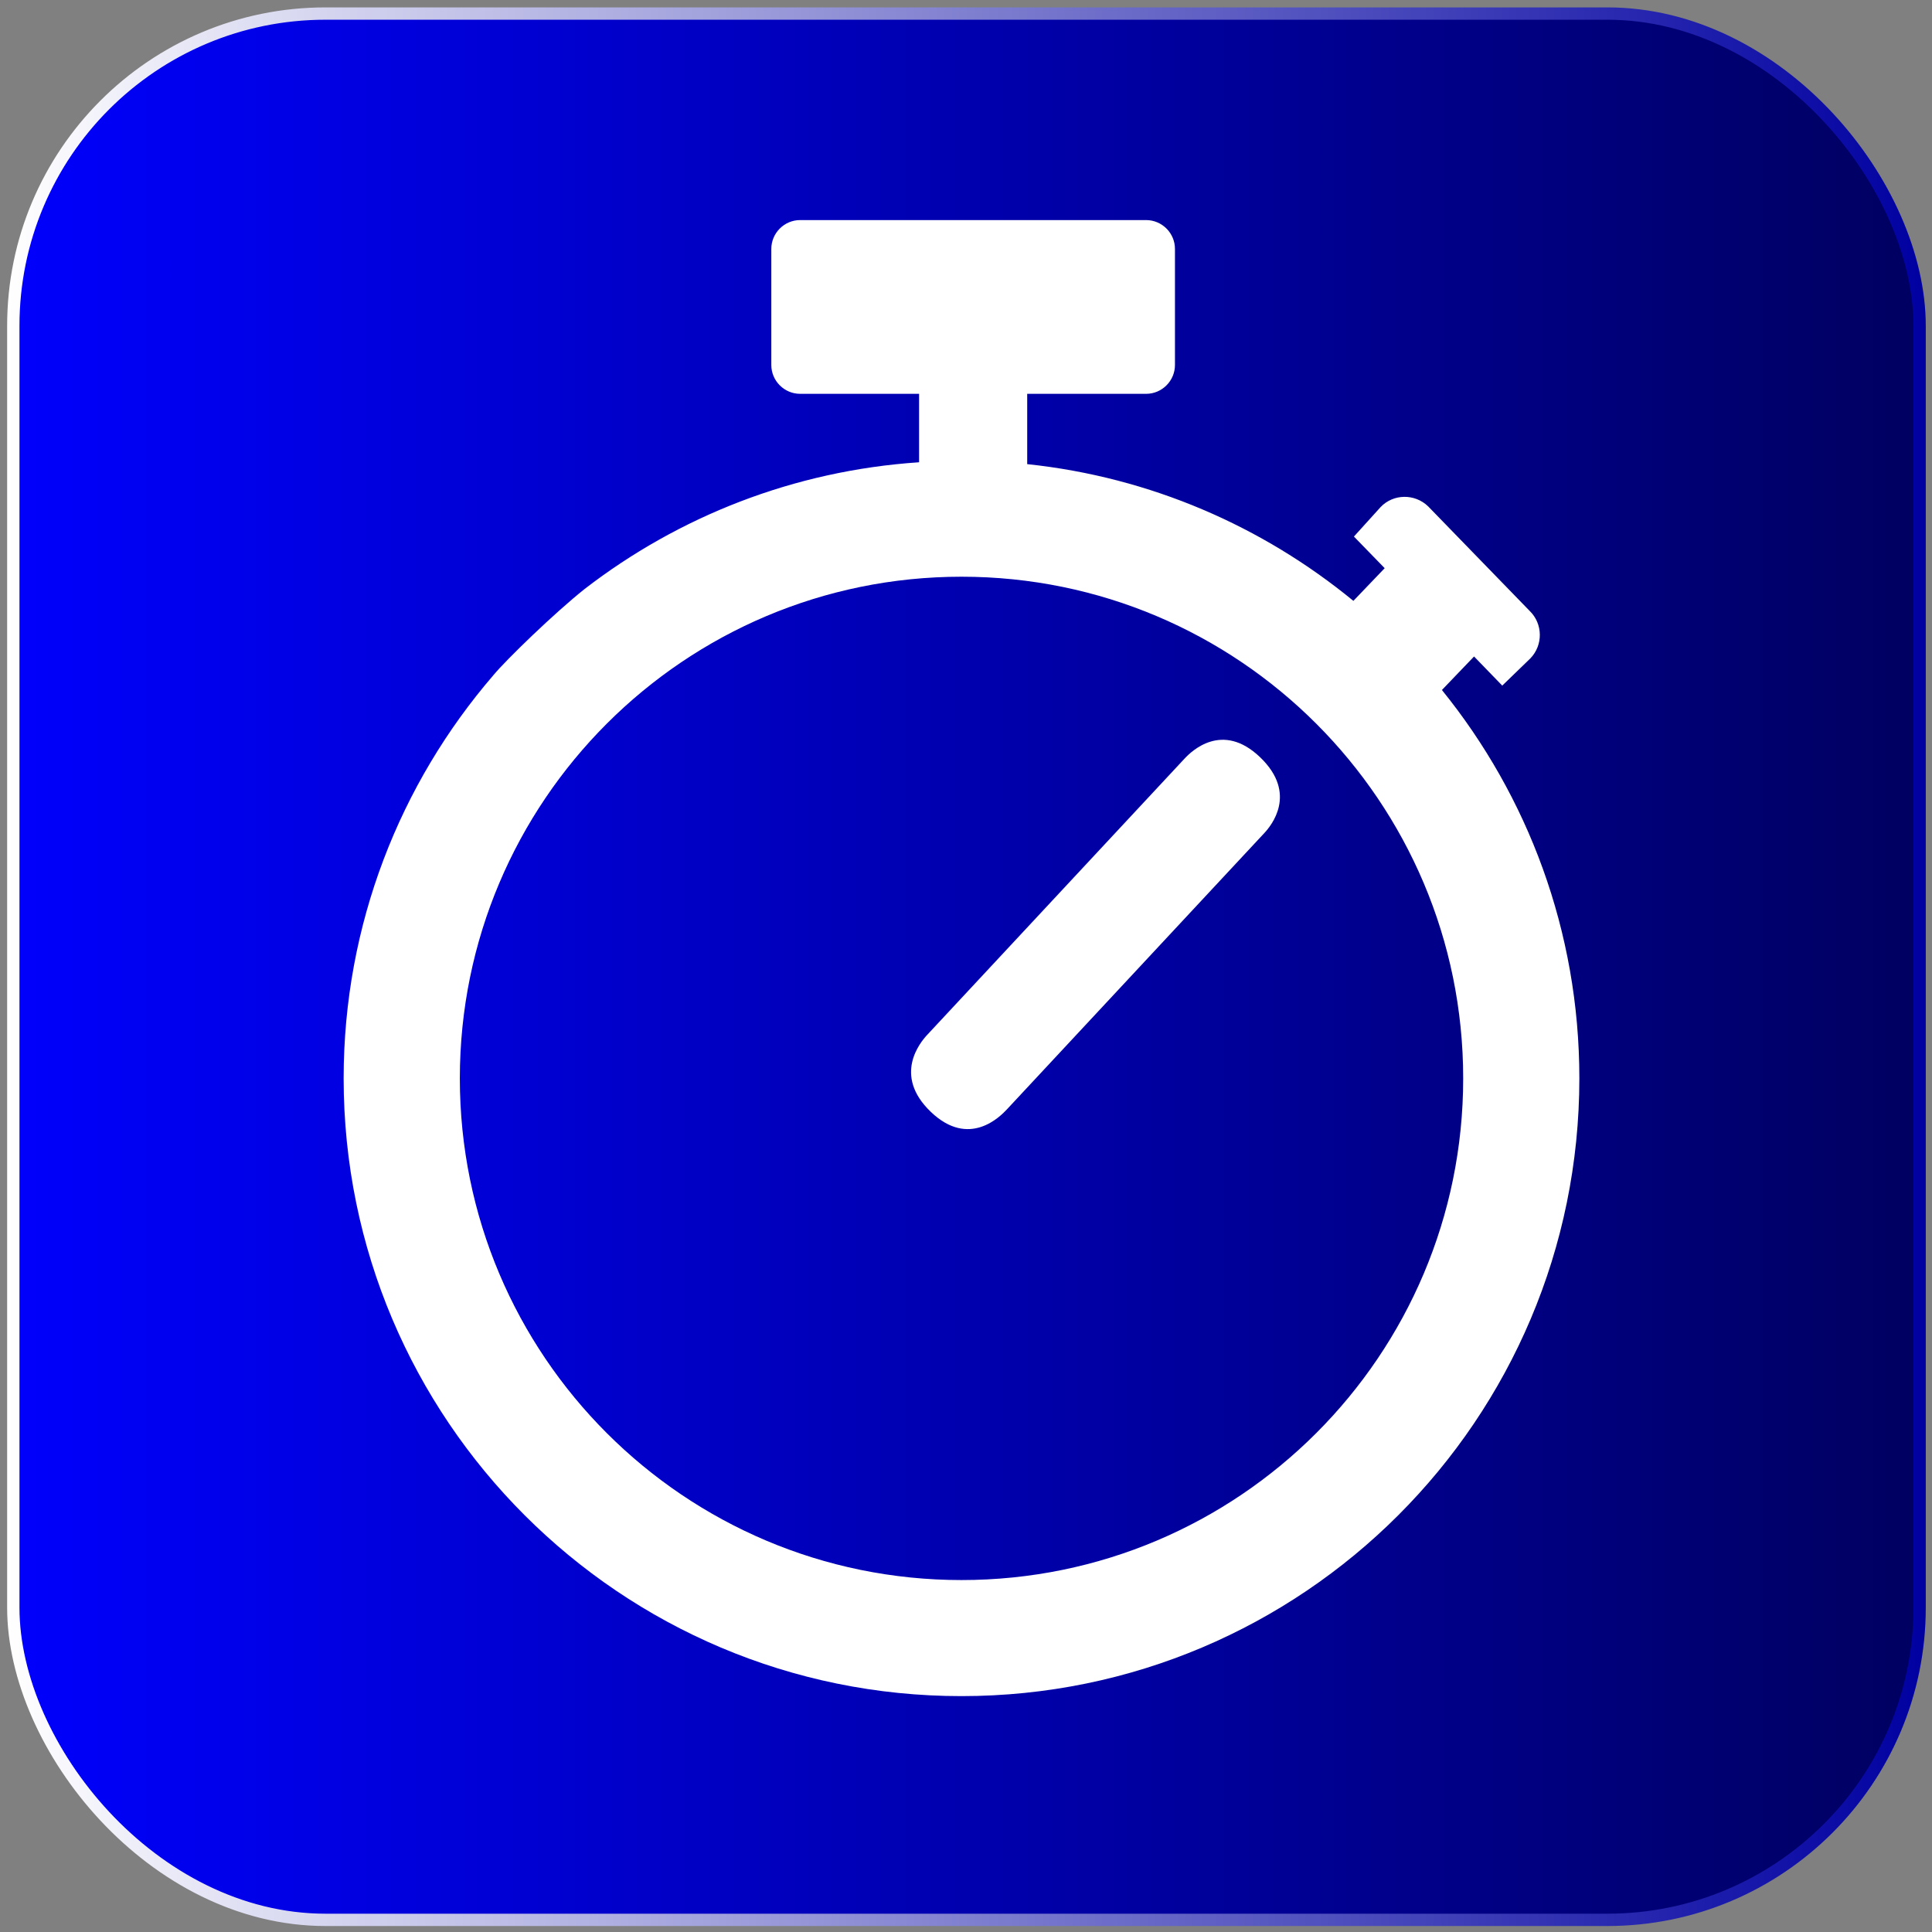 <?xml version="1.0" encoding="UTF-8" standalone="no"?>
<!-- Created with Inkscape (http://www.inkscape.org/) -->

<svg
   width="171.333mm"
   height="171.333mm"
   viewBox="0 0 607.087 607.087"
   id="svg2"
   version="1.1"
   inkscape:version="1.2.2 (732a01da63, 2022-12-09)"
   sodipodi:docname="neon_toolbar_button_timer.svg"
   inkscape:export-filename="C:\Users\akers\StudioProjects\EngineDriver\EngineDriver\src\main\res\drawable-xhdpi\timer_outline.png"
   inkscape:export-xdpi="14.4"
   inkscape:export-ydpi="14.4"
   xmlns:inkscape="http://www.inkscape.org/namespaces/inkscape"
   xmlns:sodipodi="http://sodipodi.sourceforge.net/DTD/sodipodi-0.dtd"
   xmlns:xlink="http://www.w3.org/1999/xlink"
   xmlns="http://www.w3.org/2000/svg"
   xmlns:svg="http://www.w3.org/2000/svg"
   xmlns:rdf="http://www.w3.org/1999/02/22-rdf-syntax-ns#"
   xmlns:cc="http://creativecommons.org/ns#"
   xmlns:dc="http://purl.org/dc/elements/1.1/">
  <rect x="0" y="0" width="607.087" height="607.087" fill="#808080" stroke="none"/>
  <defs
     id="defs4">
    <linearGradient
       id="linearGradient4155"
       inkscape:swatch="solid">
      <stop
         style="stop-color:#000000;stop-opacity:1;"
         offset="0"
         id="stop4157" />
    </linearGradient>
    <linearGradient
       id="linearGradient4149">
      <stop
         style="stop-color:#000000;stop-opacity:1;"
         offset="0"
         id="stop4151" />
    </linearGradient>
    <linearGradient
       id="linearGradient4139"
       inkscape:swatch="gradient">
      <stop
         style="stop-color:#2b2200;stop-opacity:1;"
         offset="0"
         id="stop4141" />
      <stop
         style="stop-color:#2b2200;stop-opacity:0;"
         offset="1"
         id="stop4143" />
    </linearGradient>
    <linearGradient
       inkscape:collect="always"
       xlink:href="#linearGradient895-5"
       id="linearGradient897-5"
       x1="325.631"
       y1="93.06"
       x2="925.631"
       y2="93.06"
       gradientUnits="userSpaceOnUse"
       gradientTransform="matrix(1.033,0,0,1.033,-20.367,-2.827)" />
    <linearGradient
       inkscape:collect="always"
       id="linearGradient895-5">
      <stop
         style="stop-color:#0000ff;stop-opacity:1;"
         offset="0"
         id="stop891-4" />
      <stop
         style="stop-color:#00005e;stop-opacity:1;"
         offset="1"
         id="stop893-7" />
    </linearGradient>
    <linearGradient
       inkscape:collect="always"
       xlink:href="#linearGradient8256-7"
       id="linearGradient8258-3"
       x1="324.381"
       y1="93.06"
       x2="926.881"
       y2="93.06"
       gradientUnits="userSpaceOnUse"
       gradientTransform="matrix(1.001,0,0,1.001,-0.256,0.164)" />
    <linearGradient
       inkscape:collect="always"
       id="linearGradient8256-7">
      <stop
         style="stop-color:#ffffff;stop-opacity:1;"
         offset="0"
         id="stop8254-8" />
      <stop
         style="stop-color:#0000a1;stop-opacity:1;"
         offset="1"
         id="stop8252-9" />
    </linearGradient>
  </defs>
  <sodipodi:namedview
     id="base"
     pagecolor="#ffffff"
     bordercolor="#666666"
     borderopacity="1.0"
     inkscape:pageopacity="0.0"
     inkscape:pageshadow="2"
     inkscape:zoom="0.5"
     inkscape:cx="489"
     inkscape:cy="412"
     inkscape:document-units="px"
     inkscape:current-layer="g4165"
     showgrid="false"
     fit-margin-top="1"
     fit-margin-left="1"
     fit-margin-right="1"
     fit-margin-bottom="1"
     units="mm"
     inkscape:window-width="1600"
     inkscape:window-height="829"
     inkscape:window-x="3512"
     inkscape:window-y="177"
     inkscape:window-maximized="1"
     inkscape:pagecheckerboard="0"
     inkscape:showpageshadow="0"
     inkscape:deskcolor="#d1d1d1" />
  <g
     inkscape:label="Layer 1"
     inkscape:groupmode="layer"
     id="layer1"
     transform="translate(-65.224,-173.702)">
    <g
       id="g4165"
       transform="matrix(0.707,-0.707,0.707,0.707,-256.863,384.186)">
      <rect
         style="fill:url(#linearGradient897-5);fill-opacity:1;stroke:url(#linearGradient8258-3);stroke-width:3.874;stroke-miterlimit:4;stroke-dasharray:none;stroke-opacity:1"
         id="rect5645-2"
         width="599.102"
         height="599.102"
         x="326.317"
         y="-206.254"
         ry="98.129"
         rx="98.129"
         inkscape:export-filename="C:\Users\uketmh\Documents\ModelRailway\JMRIDev\EngineDriver\res\drawable-xhdpi\flashlight_on.png"
         inkscape:export-xdpi="14.4"
         inkscape:export-ydpi="14.4"
         transform="rotate(45)" />
      <g
         transform="matrix(0.619,0.619,-0.619,0.619,382.842,177.486)"
         id="g14" />
      <g
         transform="matrix(0.619,0.619,-0.619,0.619,382.842,177.486)"
         id="g16" />
      <g
         transform="matrix(0.619,0.619,-0.619,0.619,382.842,177.486)"
         id="g18" />
      <g
         transform="matrix(0.619,0.619,-0.619,0.619,382.842,177.486)"
         id="g20" />
      <g
         transform="matrix(0.619,0.619,-0.619,0.619,382.842,177.486)"
         id="g22" />
      <g
         transform="matrix(0.619,0.619,-0.619,0.619,382.842,177.486)"
         id="g24" />
      <g
         transform="matrix(0.619,0.619,-0.619,0.619,382.842,177.486)"
         id="g26" />
      <g
         transform="matrix(0.619,0.619,-0.619,0.619,382.842,177.486)"
         id="g28" />
      <g
         transform="matrix(0.619,0.619,-0.619,0.619,382.842,177.486)"
         id="g30" />
      <g
         transform="matrix(0.619,0.619,-0.619,0.619,382.842,177.486)"
         id="g32" />
      <g
         transform="matrix(0.619,0.619,-0.619,0.619,382.842,177.486)"
         id="g34" />
      <g
         transform="matrix(0.619,0.619,-0.619,0.619,382.842,177.486)"
         id="g36" />
      <g
         transform="matrix(0.619,0.619,-0.619,0.619,382.842,177.486)"
         id="g38" />
      <g
         transform="matrix(0.619,0.619,-0.619,0.619,382.842,177.486)"
         id="g40" />
      <g
         transform="matrix(0.619,0.619,-0.619,0.619,382.842,177.486)"
         id="g42" />
      <g
         id="g937-3"
         transform="matrix(0.706,-0.025,0.073,2.066,210.924,-351.783)"
         style="fill:#ffffff;fill-opacity:1"
         inkscape:transform-center-x="-37.436574"
         inkscape:transform-center-y="-40.116851">
        <g
           id="g935-3"
           style="fill:#ffffff;fill-opacity:1">
          <path
             sodipodi:nodetypes="sszsszs"
             id="path933-2"
             d="M 325.257,421.424 H 157.258 c -4.353,0 -23.644,0.32 -23.959,8.383 -0.315,8.063 19.605,8.205 23.959,8.205 h 167.999 c 4.353,0 23.014,-0.356 23.328,-8.33 0.315,-7.974 -18.976,-8.258 -23.328,-8.258 z"
             inkscape:connector-curvature="0"
             style="fill:#ffffff;fill-opacity:1;stroke-width:0.975" />
        </g>
      </g>
      <path
         class="st0"
         d="m 501.798,410.377 c 24.454,30.22 38.47,66.127 42.074,102.835 l 14.216,-0.307 0.194,-13.864 12.499,-0.622 c 5.793,-0.133 10.598,4.565 10.705,10.385 l -0.672,45.842 c 0.08,5.793 -4.592,10.572 -10.358,10.679 l -12.334,-0.198 0.205,-12.737 -14.59,0.307 c -4.485,42.661 -23.066,84.147 -55.742,116.824 -75.818,75.818 -198.782,75.818 -274.6,0 -75.844,-75.791 -75.844,-198.755 -0.04,-274.573 34.225,-34.225 78.087,-52.992 122.857,-56.33 6.217,-0.601 27.517,-0.252 39.511,1.121 36.921,4.779 72.695,20.156 102.434,46.158 l 15.209,-15.209 -26.429,-26.43 c -3.524,-3.524 -3.524,-9.29 0,-12.814 l 25.797,-25.797 c 3.524,-3.524 9.29,-3.524 12.814,0 l 76.886,76.886 c 3.524,3.524 3.524,9.29 0,12.814 l -25.797,25.797 c -3.524,3.524 -9.29,3.524 -12.814,0 l -26.43,-26.429 -15.636,15.636 z m -39.644,10.385 c 61.562,61.562 61.562,161.407 0,222.969 -61.562,61.562 -161.407,61.562 -222.969,0 -61.562,-61.562 -61.562,-161.407 0,-222.969 61.562,-61.562 161.407,-61.562 222.969,0 z"
         id="path514"
         style="clip-rule:evenodd;fill:#ffffff;fill-rule:evenodd;stroke-width:3.775"
         sodipodi:nodetypes="cccccccccccccccccccccccccccccsccss" />
    </g>
  </g>
</svg>
